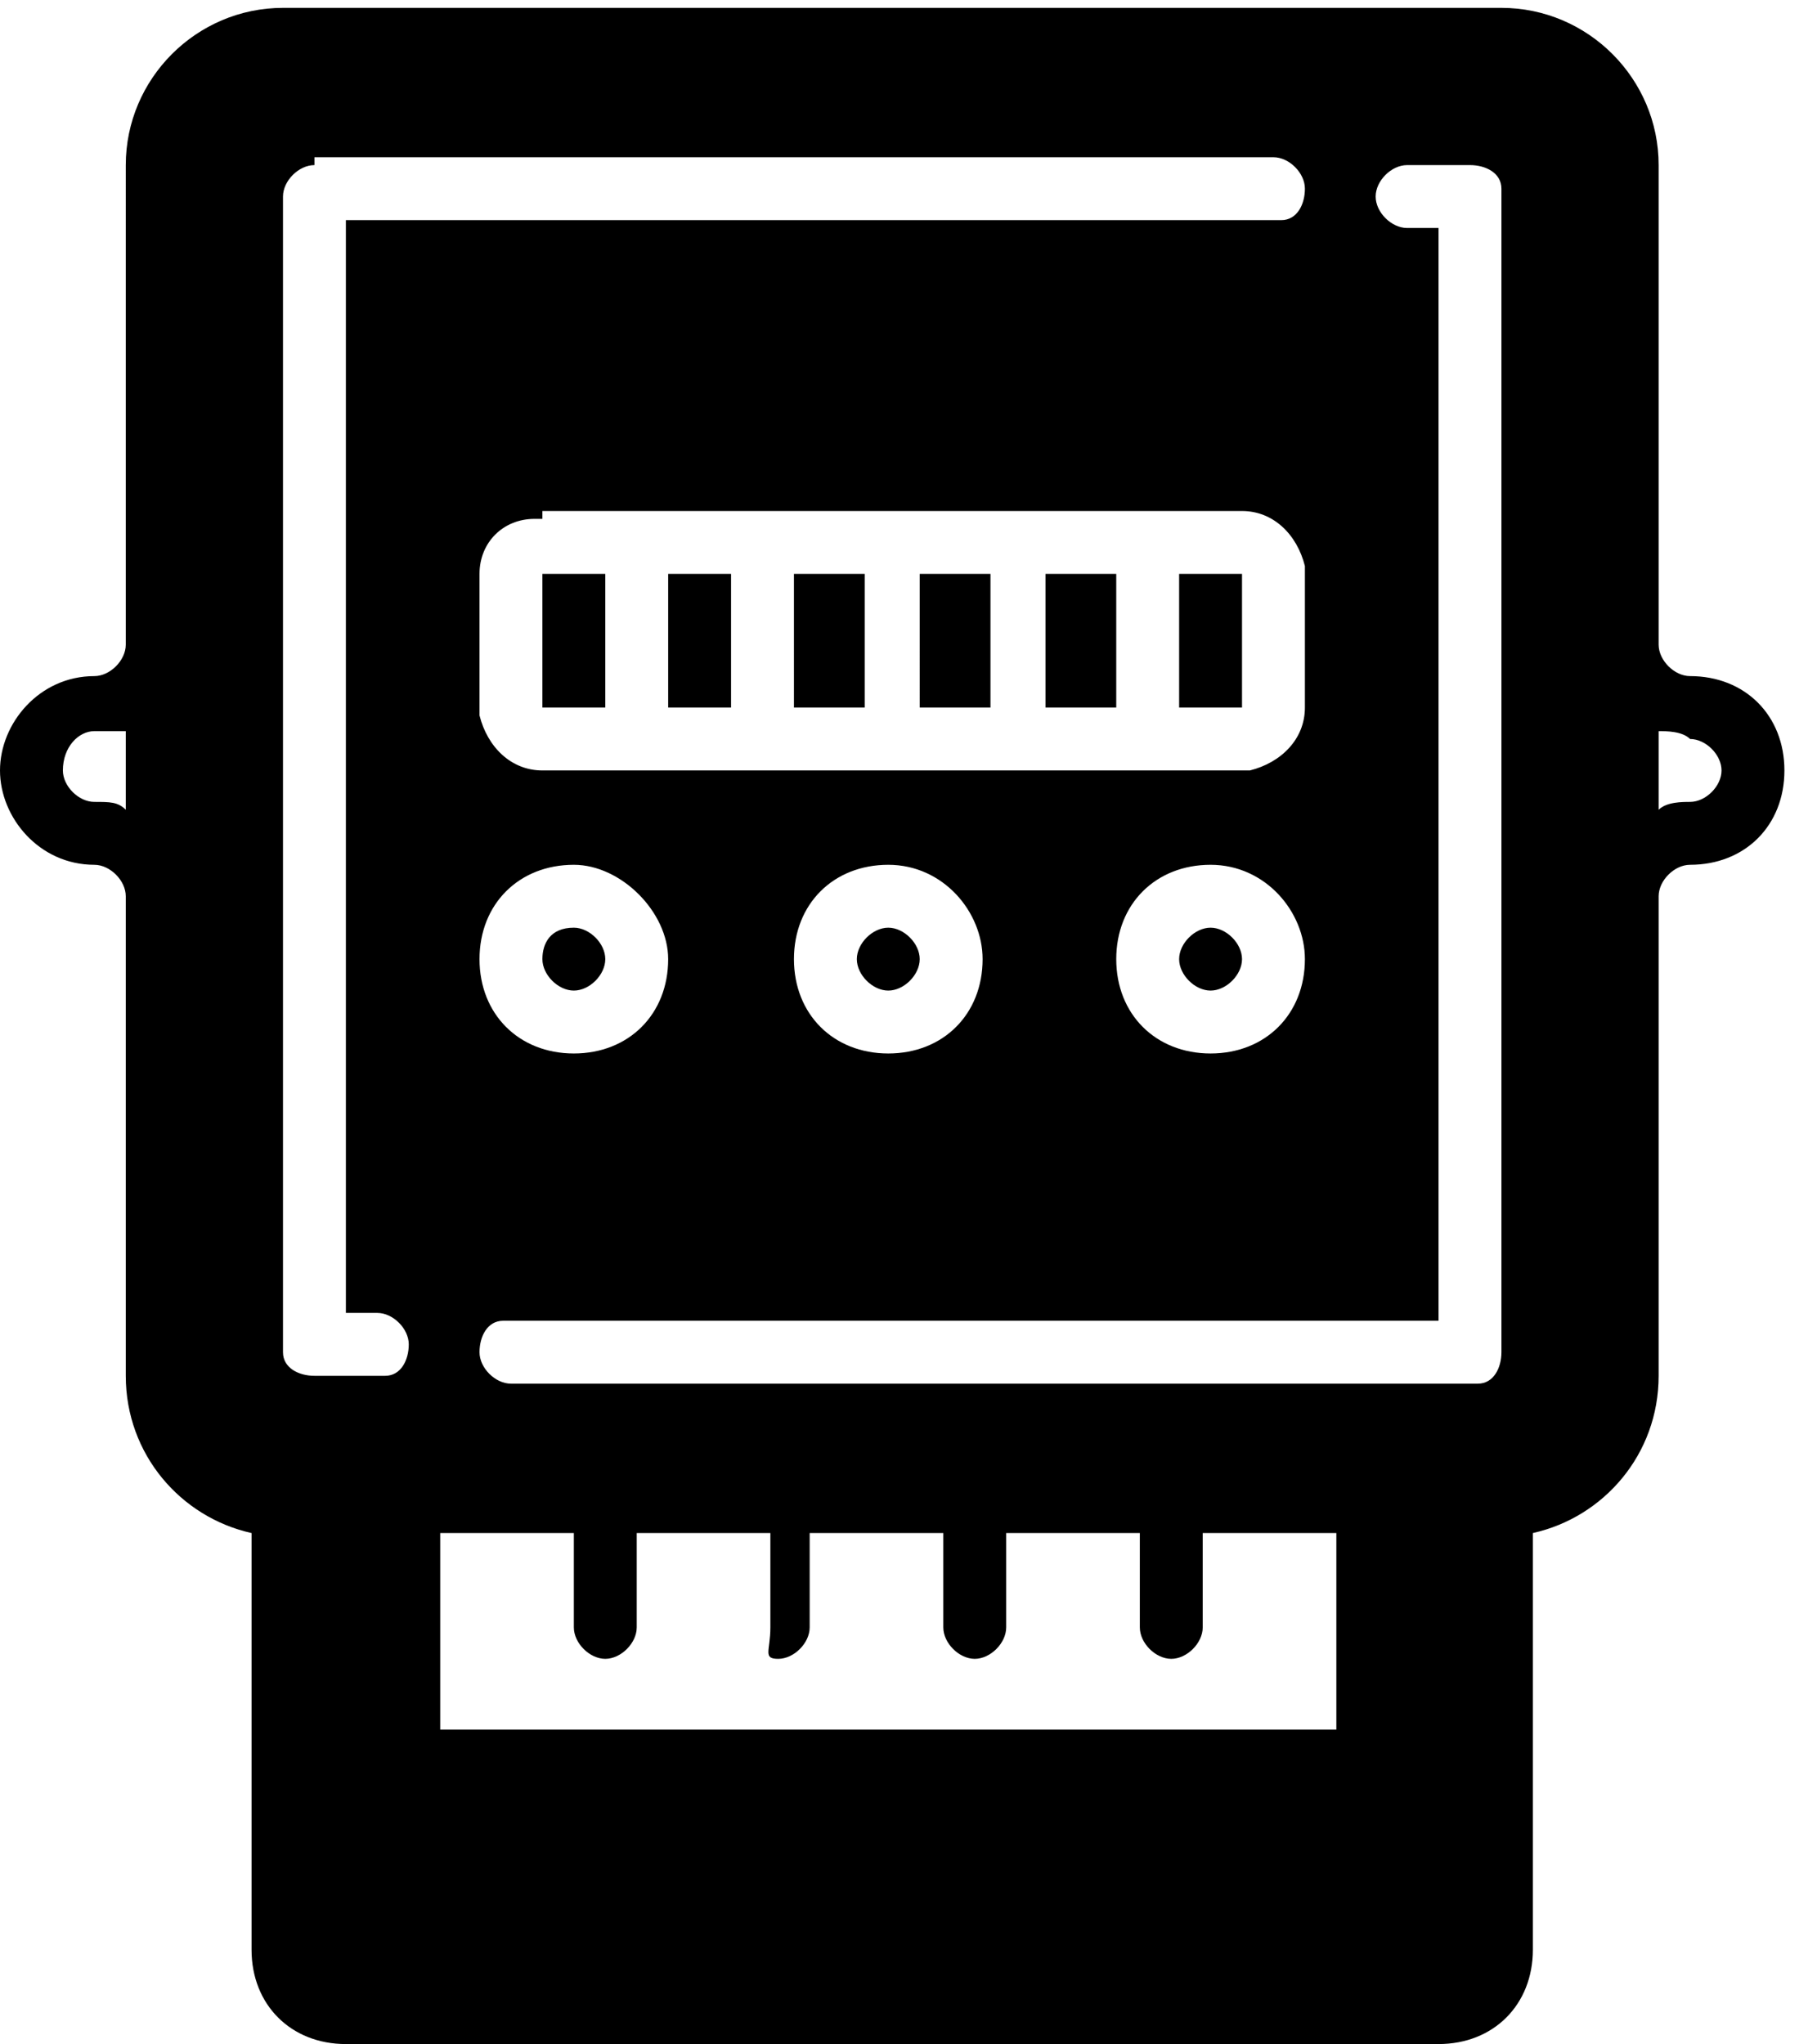 <?xml version="1.0" encoding="utf-8"?>
<!-- Generator: Adobe Illustrator 22.1.0, SVG Export Plug-In . SVG Version: 6.00 Build 0)  -->
<svg version="1.1" id="图层_1" xmlns="http://www.w3.org/2000/svg" xmlns:xlink="http://www.w3.org/1999/xlink" x="0px" y="0px"
	 viewBox="0 0 23 26" style="enable-background:new 0 0 23 26;" xml:space="preserve">
<title>icon/iot/智能电表</title>
<desc>Created with Sketch.</desc>
<path id="形状结合" d="M19.1,0.1c1.1,0,2,0.9,2,2l0,0v6.1c0,0.2,0.2,0.4,0.4,0.4c0.7,0,1.2,0.5,1.2,1.2c0,0.7-0.5,1.2-1.2,1.2
	c-0.2,0-0.4,0.2-0.4,0.4l0,0v6.1c0,1-0.7,1.8-1.6,2l0,0v5.3c0,0.7-0.5,1.2-1.2,1.2l0,0H4.4c-0.7,0-1.2-0.5-1.2-1.2l0,0v-5.3
	c-0.9-0.2-1.6-1-1.6-2l0,0v-6.1c0-0.2-0.2-0.4-0.4-0.4C0.5,11,0,10.4,0,9.8s0.5-1.2,1.2-1.2c0.2,0,0.4-0.2,0.4-0.4l0,0V2.1
	c0-1.1,0.9-2,2-2l0,0H19.1z M7.3,19.5H5.6V22c0,0,0,0,0,0l0,0H17c0,0,0,0,0,0l0,0v-2.5h-1.7v1.2c0,0.2-0.2,0.4-0.4,0.4
	c-0.2,0-0.4-0.2-0.4-0.4l0,0v-1.2h-1.7v1.2c0,0.2-0.2,0.4-0.4,0.4s-0.4-0.2-0.4-0.4l0,0v-1.2h-1.7v1.2c0,0.2-0.2,0.4-0.4,0.4
	S9.8,21,9.8,20.7l0,0v-1.2H8.1v1.2c0,0.2-0.2,0.4-0.4,0.4c-0.2,0-0.4-0.2-0.4-0.4l0,0V19.5z M4,2.1L4,2.1L4,2.1
	c-0.2,0-0.4,0.2-0.4,0.4l0,0v14.6l0,0.1c0,0.2,0.2,0.3,0.4,0.3l0,0h0.8l0.1,0c0.2,0,0.3-0.2,0.3-0.4c0-0.2-0.2-0.4-0.4-0.4l0,0H4.4
	V2.8h11.8l0.1,0c0.2,0,0.3-0.2,0.3-0.4c0-0.2-0.2-0.4-0.4-0.4l0,0H4z M17.9,2.1L17.9,2.1L17.9,2.1c-0.2,0-0.4,0.2-0.4,0.4
	c0,0.2,0.2,0.4,0.4,0.4l0,0h0.4v13.9H6.5l-0.1,0c-0.2,0-0.3,0.2-0.3,0.4c0,0.2,0.2,0.4,0.4,0.4l0,0h12.2l0.1,0
	c0.2,0,0.3-0.2,0.3-0.4l0,0V2.5l0-0.1c0-0.2-0.2-0.3-0.4-0.3l0,0H17.9z M7.3,11c-0.7,0-1.2,0.5-1.2,1.2c0,0.7,0.5,1.2,1.2,1.2
	s1.2-0.5,1.2-1.2C8.5,11.6,7.9,11,7.3,11z M15.4,11c-0.7,0-1.2,0.5-1.2,1.2s0.5,1.2,1.2,1.2c0.7,0,1.2-0.5,1.2-1.2
	C16.6,11.6,16.1,11,15.4,11z M11.3,11c-0.7,0-1.2,0.5-1.2,1.2c0,0.7,0.5,1.2,1.2,1.2s1.2-0.5,1.2-1.2C12.5,11.6,12,11,11.3,11z
	 M7.3,11.8c0.2,0,0.4,0.2,0.4,0.4c0,0.2-0.2,0.4-0.4,0.4c-0.2,0-0.4-0.2-0.4-0.4C6.9,12,7,11.8,7.3,11.8z M15.4,11.8
	c0.2,0,0.4,0.2,0.4,0.4c0,0.2-0.2,0.4-0.4,0.4c-0.2,0-0.4-0.2-0.4-0.4C15,12,15.2,11.8,15.4,11.8z M11.3,11.8c0.2,0,0.4,0.2,0.4,0.4
	c0,0.2-0.2,0.4-0.4,0.4c-0.2,0-0.4-0.2-0.4-0.4C10.9,12,11.1,11.8,11.3,11.8z M21.1,9.3v1c0.1-0.1,0.3-0.1,0.4-0.1
	c0.2,0,0.4-0.2,0.4-0.4c0-0.2-0.2-0.4-0.4-0.4C21.4,9.3,21.2,9.3,21.1,9.3L21.1,9.3z M1.6,9.3C1.5,9.3,1.3,9.3,1.2,9.3
	C1,9.3,0.8,9.5,0.8,9.8c0,0.2,0.2,0.4,0.4,0.4c0.2,0,0.3,0,0.4,0.1l0,0V9.3z M6.9,6.6L6.9,6.6l-0.1,0C6.4,6.6,6.1,6.9,6.1,7.3l0,0V9
	l0,0.1c0.1,0.4,0.4,0.7,0.8,0.7l0,0h8.9l0.1,0c0.4-0.1,0.7-0.4,0.7-0.8l0,0V7.3l0-0.1c-0.1-0.4-0.4-0.7-0.8-0.7l0,0H6.9z M15.8,7.3
	C15.8,7.3,15.8,7.3,15.8,7.3L15.8,7.3l0,1.7l0,0c0,0,0,0,0,0l0,0H15V7.3H15.8z M14.2,7.3V9h-0.9V7.3H14.2z M12.6,7.3V9h-0.9V7.3
	H12.6z M11,7.3V9h-0.9V7.3H11z M9.3,7.3V9H8.5V7.3H9.3z M7.7,7.3V9H6.9l0,0c0,0,0,0,0,0l0,0V7.3l0,0c0,0,0,0,0,0l0,0H7.7z"/>
</svg>
